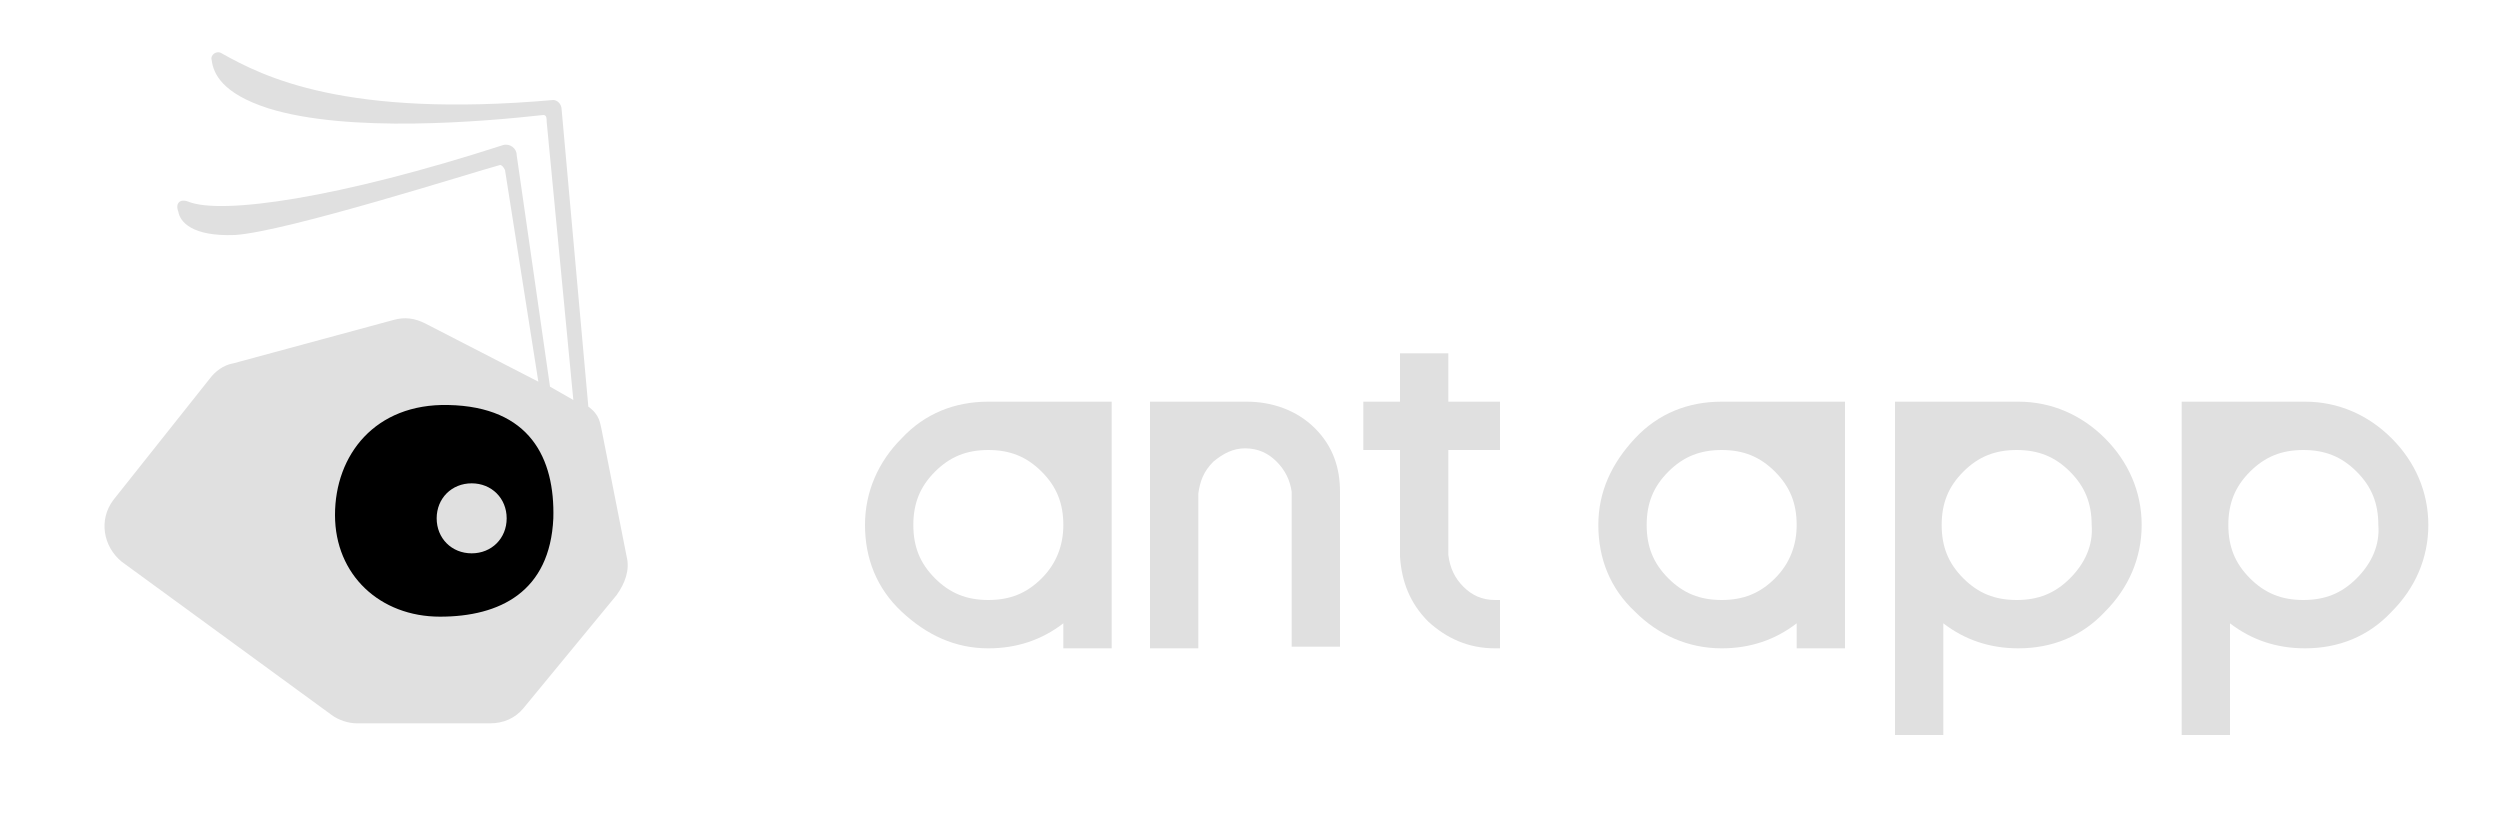 <?xml version="1.0" encoding="utf-8"?>
<!-- Generator: Adobe Illustrator 24.1.1, SVG Export Plug-In . SVG Version: 6.00 Build 0)  -->
<svg version="1.1" id="Layer_1" xmlns="http://www.w3.org/2000/svg" xmlns:xlink="http://www.w3.org/1999/xlink" x="0px" y="0px"
	 viewBox="0 0 150 50" style="enable-background:new 0 0 150 50;" xml:space="preserve">
<style type="text/css">
	.st0{fill:#E0E0E0;}
	.st1{display:none;fill:#FFFFFF;}
</style>
<g>
	<path class="st0" d="M37.6,33.4l-1.5-7.6c-0.1-0.4-0.1-0.9-0.8-1.4L33.7,6.6c0-0.4-0.3-0.6-0.5-0.6C20.7,7.1,15.8,4.6,13.3,3.2
		C13,3,12.6,3.3,12.7,3.6c0.1,0.8,0.6,2,3.4,2.9C20.9,8,29,7.3,32.6,6.9c0.2,0,0.2,0.2,0.2,0.4L34.4,24L33,23.2L31,9.3
		c0-0.4-0.4-0.7-0.8-0.6c-9.9,3.2-16.9,4.2-18.9,3.4c-0.5-0.2-0.8,0.1-0.6,0.6c0.1,0.6,0.8,1.5,3.4,1.4c3.1-0.2,14.4-3.8,15.9-4.2
		c0.1,0,0.2,0.1,0.3,0.3l2,12.7l-6.8-3.5c-0.6-0.3-1.2-0.4-1.9-0.2L14,21.8c-0.6,0.1-1.1,0.5-1.4,0.9L6.8,30
		c-0.9,1.2-0.6,2.8,0.5,3.7l12.6,9.2c0.4,0.3,1,0.5,1.5,0.5h8c0.8,0,1.5-0.3,2-0.9l5.6-6.8C37.5,35,37.8,34.2,37.6,33.4z"/>
	<path d="M26.9,24.3c-4.4-0.1-6.8,3-6.8,6.6s2.7,6.1,6.3,6.1s6.6-1.5,6.8-5.9C33.3,27.5,31.8,24.4,26.9,24.3z M28.3,33.2
		c-1.2,0-2.1-0.9-2.1-2.1c0-1.2,0.9-2.1,2.1-2.1s2.1,0.9,2.1,2.1C30.4,32.3,29.5,33.2,28.3,33.2z"/>
	<path class="st1" d="M32.1,33.5c-0.8,3.7-4.5,6-8.2,5.2s-6-4.5-5.2-8.2s4.5-6,8.2-5.2c1.6,0.4,3,1.3,3.9,2.5
		c-0.7-0.7-1.6-1.2-2.7-1.3c-2.4-0.2-4.5,1.5-4.7,3.9c-0.2,2.4,1.5,4.5,3.9,4.7c2.4,0.2,4.5-1.5,4.7-3.9c0-0.5,0-0.9-0.1-1.4
		C32.3,30.9,32.4,32.2,32.1,33.5z"/>
	<circle class="st1" cx="28.1" cy="30.9" r="1.6"/>
</g>
<g>
	<path class="st0" d="M59.3,24.1c-2,0-3.8,0.7-5.2,2.2c-1.4,1.4-2.2,3.2-2.2,5.2s0.7,3.8,2.2,5.2s3.2,2.2,5.2,2.2
		c1.7,0,3.2-0.5,4.5-1.5v1.5h2.9V24.1H59.3z M62.5,34.7c-0.9,0.9-1.9,1.3-3.2,1.3s-2.3-0.4-3.2-1.3s-1.3-1.9-1.3-3.2
		s0.4-2.3,1.3-3.2S58,27,59.3,27s2.3,0.4,3.2,1.3s1.3,1.9,1.3,3.2C63.8,32.7,63.4,33.8,62.5,34.7z"/>
	<path class="st0" d="M103.3,24.1c-2,0-3.8,0.7-5.2,2.2s-2.2,3.2-2.2,5.2s0.7,3.8,2.2,5.2c1.4,1.4,3.2,2.2,5.2,2.2
		c1.7,0,3.2-0.5,4.5-1.5v1.5h2.9V24.1H103.3z M106.5,34.7c-0.9,0.9-1.9,1.3-3.2,1.3s-2.3-0.4-3.2-1.3s-1.3-1.9-1.3-3.2
		s0.4-2.3,1.3-3.2s1.9-1.3,3.2-1.3s2.3,0.4,3.2,1.3s1.3,1.9,1.3,3.2C107.8,32.7,107.4,33.8,106.5,34.7z"/>
	<path class="st0" d="M78.9,25.7c-1.1-1.1-2.6-1.6-4.1-1.6H69v14.8h2.9v-9l0,0v-0.3c0.1-0.7,0.3-1.3,0.9-1.9
		c0.6-0.5,1.2-0.8,1.9-0.8c0.8,0,1.4,0.3,1.9,0.8s0.8,1.1,0.9,1.8v9.3h2.9v-9.3C80.4,28.1,80,26.8,78.9,25.7z"/>
	<path class="st0" d="M87.8,35.2c-0.5-0.5-0.8-1.1-0.9-1.9V27H90v-2.9h-3.1v-2.9H84v2.9h-2.2V27H84v6.4l0,0c0.1,1.5,0.6,2.8,1.7,3.9
		c1.1,1,2.4,1.6,4,1.6H90V36h-0.3C88.9,36,88.3,35.7,87.8,35.2z"/>
	<path class="st0" d="M126.3,26.3c-1.4-1.4-3.2-2.2-5.2-2.2h-7.4v20h2.9v-6.7c1.3,1,2.8,1.5,4.5,1.5c2,0,3.8-0.7,5.2-2.2
		c1.4-1.4,2.2-3.2,2.2-5.2C128.5,29.5,127.7,27.7,126.3,26.3z M124.2,34.7c-0.9,0.9-1.9,1.3-3.2,1.3s-2.3-0.4-3.2-1.3
		s-1.3-1.9-1.3-3.2s0.4-2.3,1.3-3.2s1.9-1.3,3.2-1.3s2.3,0.4,3.2,1.3s1.3,1.9,1.3,3.2C125.6,32.7,125.1,33.8,124.2,34.7z"/>
	<path class="st0" d="M143.5,26.3c-1.4-1.4-3.2-2.2-5.2-2.2h-7.4v20h2.9v-6.7c1.3,1,2.8,1.5,4.5,1.5c2,0,3.8-0.7,5.2-2.2
		c1.4-1.4,2.2-3.2,2.2-5.2C145.7,29.5,144.9,27.7,143.5,26.3z M141.4,34.7c-0.9,0.9-1.9,1.3-3.2,1.3s-2.3-0.4-3.2-1.3
		s-1.3-1.9-1.3-3.2s0.4-2.3,1.3-3.2s1.9-1.3,3.2-1.3s2.3,0.4,3.2,1.3s1.3,1.9,1.3,3.2C142.8,32.7,142.3,33.8,141.4,34.7z"/>
</g>
</svg>

